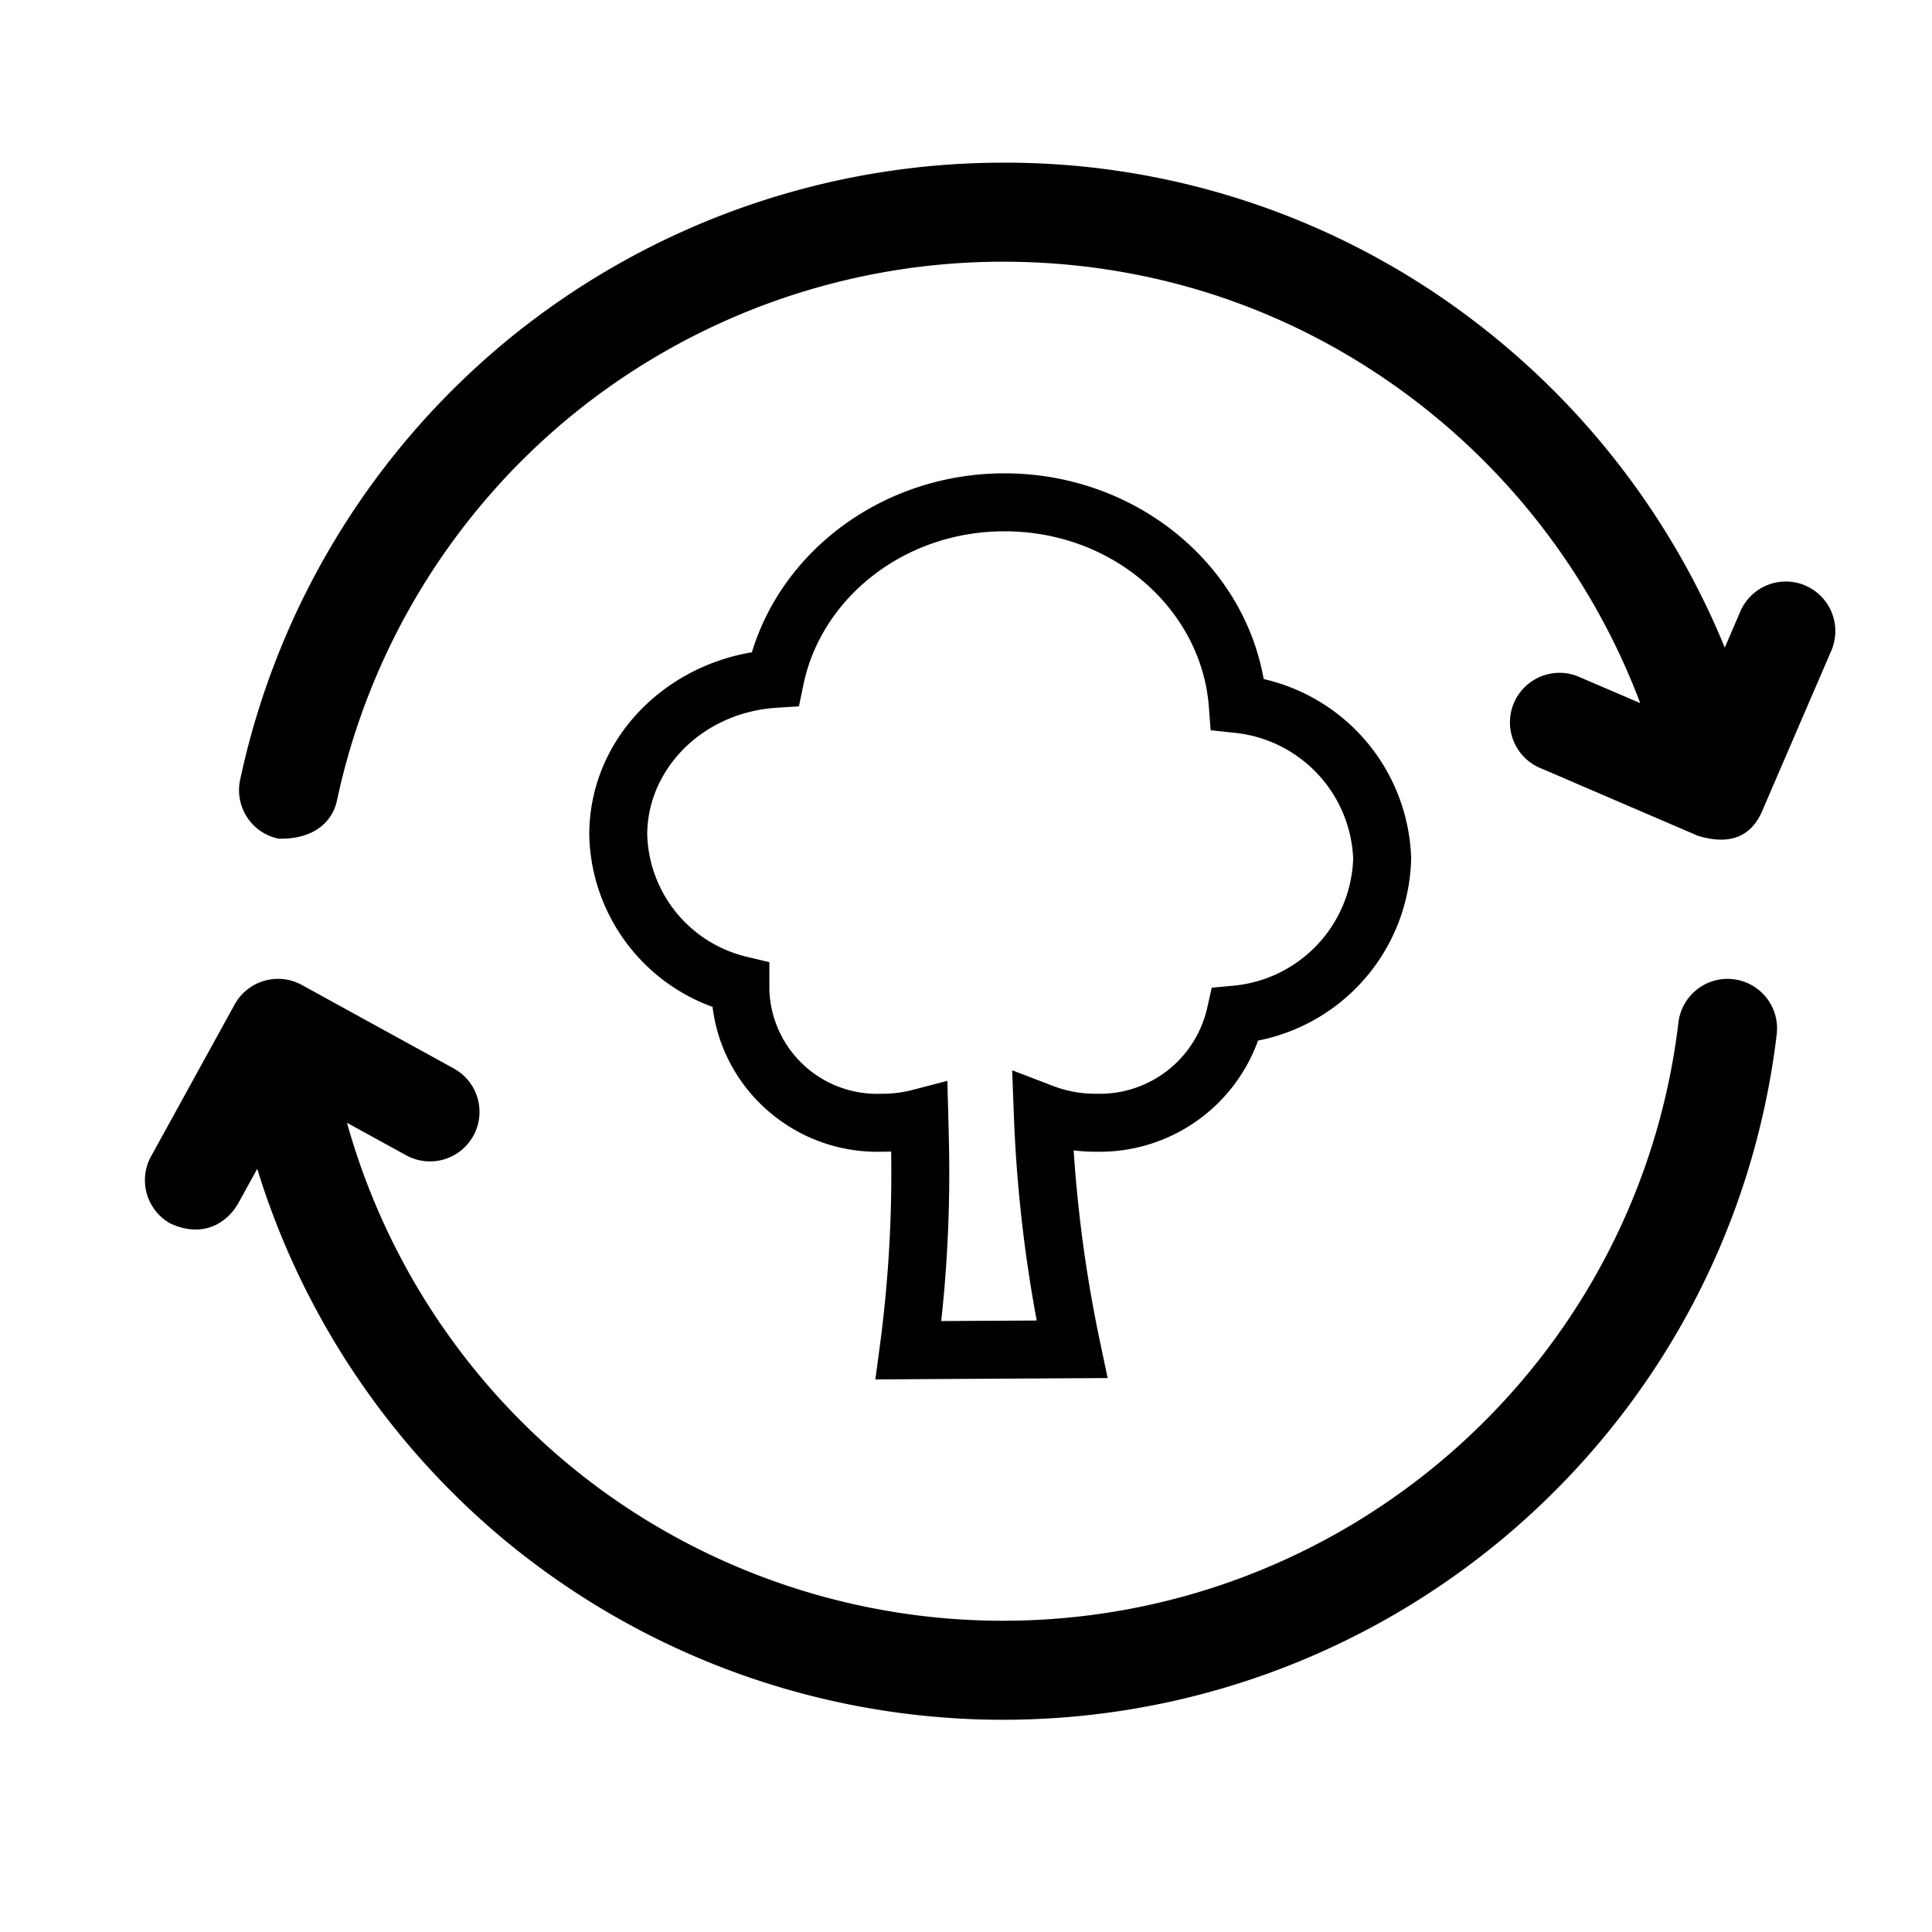 <svg width="40" height="40" fill="currentColor" xmlns="http://www.w3.org/2000/svg">
    <path
        d="M37.38 12.124a1.025 1.025 0 0 0-1.348.535l-.322.749a16.25 16.25 0 0 0-4.973-6.593 15.985 15.985 0 0 0-9.975-3.447 16.177 16.177 0 0 0-10.23 3.652 16.166 16.166 0 0 0-5.561 9.128 1.026 1.026 0 0 0 .791 1.215c.685.022 1.113-.31 1.215-.792a14.11 14.11 0 0 1 4.854-7.965 14.122 14.122 0 0 1 8.93-3.188c3.194 0 6.206 1.04 8.708 3.009a14.18 14.18 0 0 1 4.49 6.13L32.66 14a1.026 1.026 0 0 0-.81 1.884l3.298 1.418c.593.183 1.094.081 1.347-.536l1.42-3.294a1.025 1.025 0 0 0-.535-1.347ZM35.89 20.274a1.025 1.025 0 0 0-1.14.897c-.843 7.06-6.857 12.385-13.988 12.385-3.28 0-6.474-1.15-8.993-3.238a14.122 14.122 0 0 1-4.585-7.072l1.225.673a1.025 1.025 0 1 0 .987-1.797L6.25 20.393a1.025 1.025 0 0 0-1.392.404l-1.73 3.143a1.025 1.025 0 0 0 .403 1.393c.64.293 1.137.023 1.393-.404l.402-.73a16.184 16.184 0 0 0 5.134 7.697 16.171 16.171 0 0 0 10.302 3.71c8.17 0 15.058-6.1 16.023-14.193a1.025 1.025 0 0 0-.896-1.139Z"
        fill="currentColor" />
    <path fill-rule="evenodd" clip-rule="evenodd"
        d="M20.797 9.8c-2.448 0-4.571 1.537-5.23 3.705-1.883.315-3.367 1.855-3.367 3.777v.014a3.877 3.877 0 0 0 2.553 3.551c.213 1.736 1.728 3.048 3.512 2.998.062 0 .123-.001.185-.004a27 27 0 0 1-.235 4.035l-.092.683 4.81-.028-.152-.72a28.129 28.129 0 0 1-.552-3.994c.153.02.307.029.463.028a3.484 3.484 0 0 0 3.354-2.301 3.93 3.93 0 0 0 3.17-3.752v-.033a3.93 3.93 0 0 0-3.053-3.7C25.729 11.62 23.464 9.8 20.797 9.8Zm-1.31 17.551c.138-1.267.19-2.539.157-3.81a37.914 37.914 0 0 0-.01-.409l-.02-.754-.73.19a2.441 2.441 0 0 1-.623.077h-.022a2.23 2.23 0 0 1-2.31-2.134v-.59l-.46-.11a2.682 2.682 0 0 1-2.069-2.535c.004-1.355 1.15-2.528 2.684-2.623l.457-.029.093-.449c.37-1.787 2.078-3.175 4.163-3.175 2.276 0 4.075 1.641 4.23 3.622l.038.497.496.053a2.733 2.733 0 0 1 2.455 2.607 2.734 2.734 0 0 1-2.494 2.63l-.434.04-.096.426a2.28 2.28 0 0 1-2.282 1.77h-.018a2.437 2.437 0 0 1-.888-.161l-.848-.325.034.907c.052 1.429.21 2.855.474 4.274l-1.977.011Z"
        fill="currentColor" />
</svg>